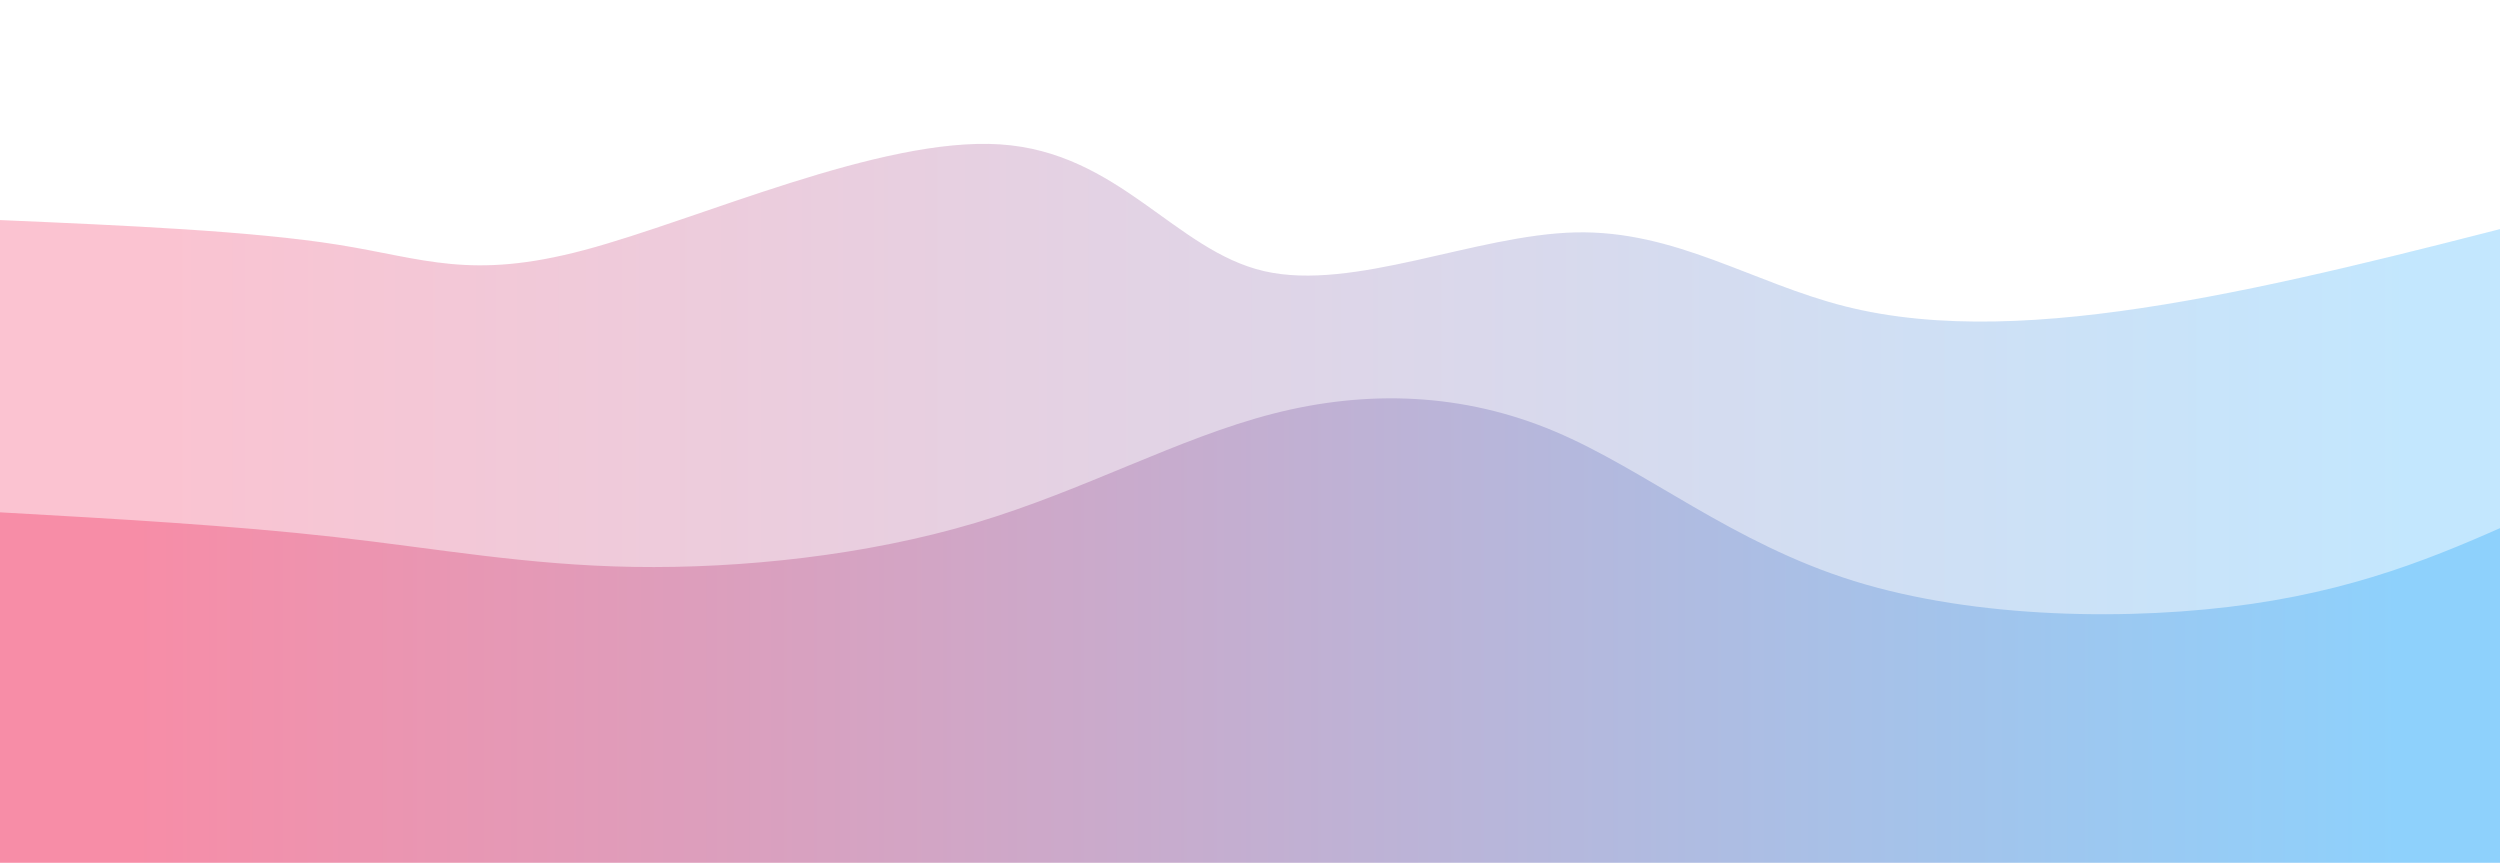 <svg width="100%" height="100%" id="svg" viewBox="0 0 1420 490" xmlns="http://www.w3.org/2000/svg" class="transition duration-300 ease-in-out delay-150"><defs><linearGradient id="gradient" x1="0%" y1="50%" x2="100%" y2="50%"><stop offset="5%" stop-color="#F78DA7"></stop><stop offset="95%" stop-color="#8ED1FC"></stop></linearGradient></defs><path d="M 0,500 L 0,125 C 71.553,128.1 143.107,131.2 192,139 C 240.893,146.8 267.126,159.299 332,142 C 396.874,124.701 500.388,77.604 568,82 C 635.612,86.396 667.321,142.286 718,154 C 768.679,165.714 838.326,133.253 895,132 C 951.674,130.747 995.374,160.701 1048,174 C 1100.626,187.299 1162.179,183.943 1229,173 C 1295.821,162.057 1367.911,143.529 1440,125 L 1440,500 L 0,500 Z" stroke="none" stroke-width="0" fill="url(#gradient)" fill-opacity="0.53" class="transition-all duration-300 ease-in-out delay-150 path-0" data-darkreader-inline-stroke="" style="--darkreader-inline-stroke: none;"></path><defs><linearGradient id="gradient" x1="0%" y1="50%" x2="100%" y2="50%"><stop offset="5%" stop-color="#F78DA7"></stop><stop offset="95%" stop-color="#8ED1FC"></stop></linearGradient></defs><path d="M 0,500 L 0,291 C 65.843,294.713 131.686,298.426 190,305 C 248.314,311.574 299.098,321.008 360,322 C 420.902,322.992 491.922,315.543 554,297 C 616.078,278.457 669.214,248.821 723,235 C 776.786,221.179 831.221,223.172 883,245 C 934.779,266.828 983.902,308.492 1053,330 C 1122.098,351.508 1211.171,352.859 1279,343 C 1346.829,333.141 1393.415,312.07 1440,291 L 1440,500 L 0,500 Z" stroke="none" stroke-width="0" fill="url(#gradient)" fill-opacity="1" class="transition-all duration-300 ease-in-out delay-150 path-1" data-darkreader-inline-stroke="" style="--darkreader-inline-stroke: none;"></path></svg>